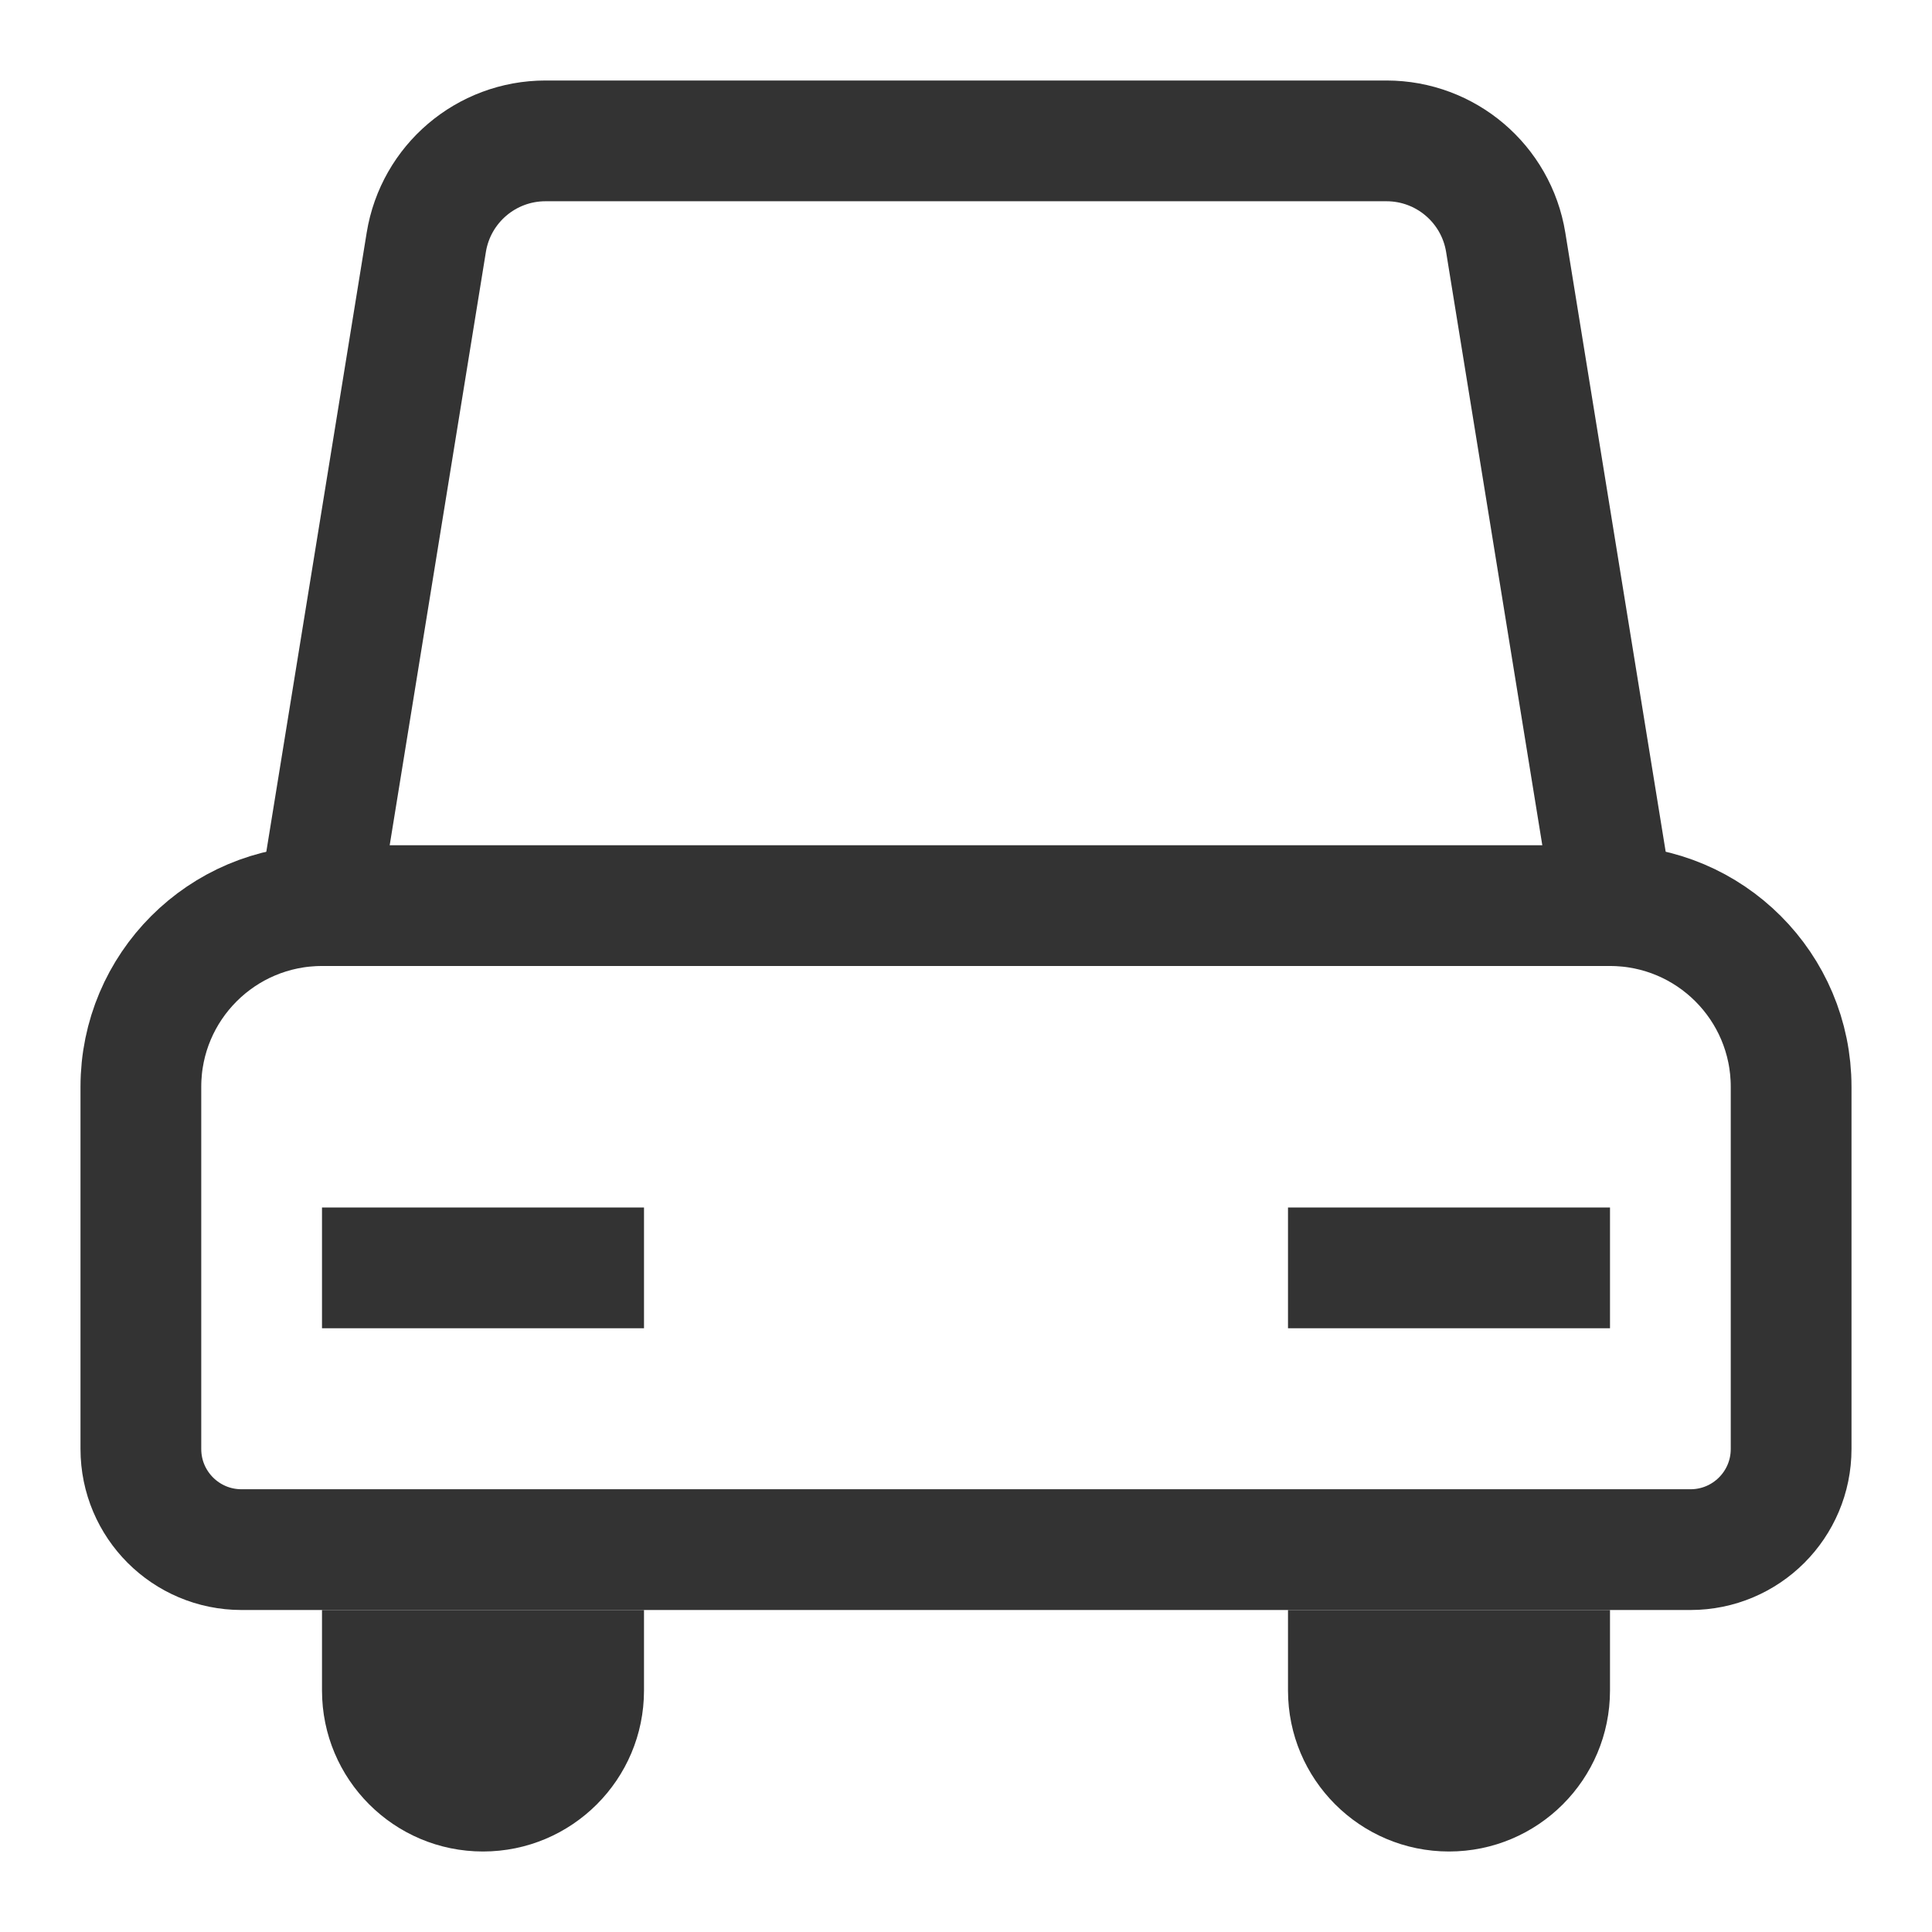 <svg width="48" height="48" viewBox="0 0 48 48" fill="none" xmlns="http://www.w3.org/2000/svg">
<path d="M8 22.5H40C42.485 22.5 44.5 24.515 44.5 27V36C44.5 37.381 43.381 38.5 42 38.5H6C4.619 38.5 3.5 37.381 3.5 36V27C3.5 24.515 5.515 22.5 8 22.5Z" stroke="#333333" stroke-width="3"/>
<path d="M8 40H16V42C16 44.209 14.209 46 12 46V46C9.791 46 8 44.209 8 42V40Z" fill="#333333"/>
<path d="M32 40H40V42C40 44.209 38.209 46 36 46V46C33.791 46 32 44.209 32 42V40Z" fill="#333333"/>
<rect x="8" y="30" width="8" height="3" fill="#333333"/>
<rect x="32" y="30" width="8" height="3" fill="#333333"/>
<path d="M8 22L10.591 6.02C10.827 4.567 12.081 3.5 13.553 3.5H34.447C35.919 3.5 37.173 4.567 37.409 6.02L40 22" stroke="#333333" stroke-width="3"/>
</svg>
